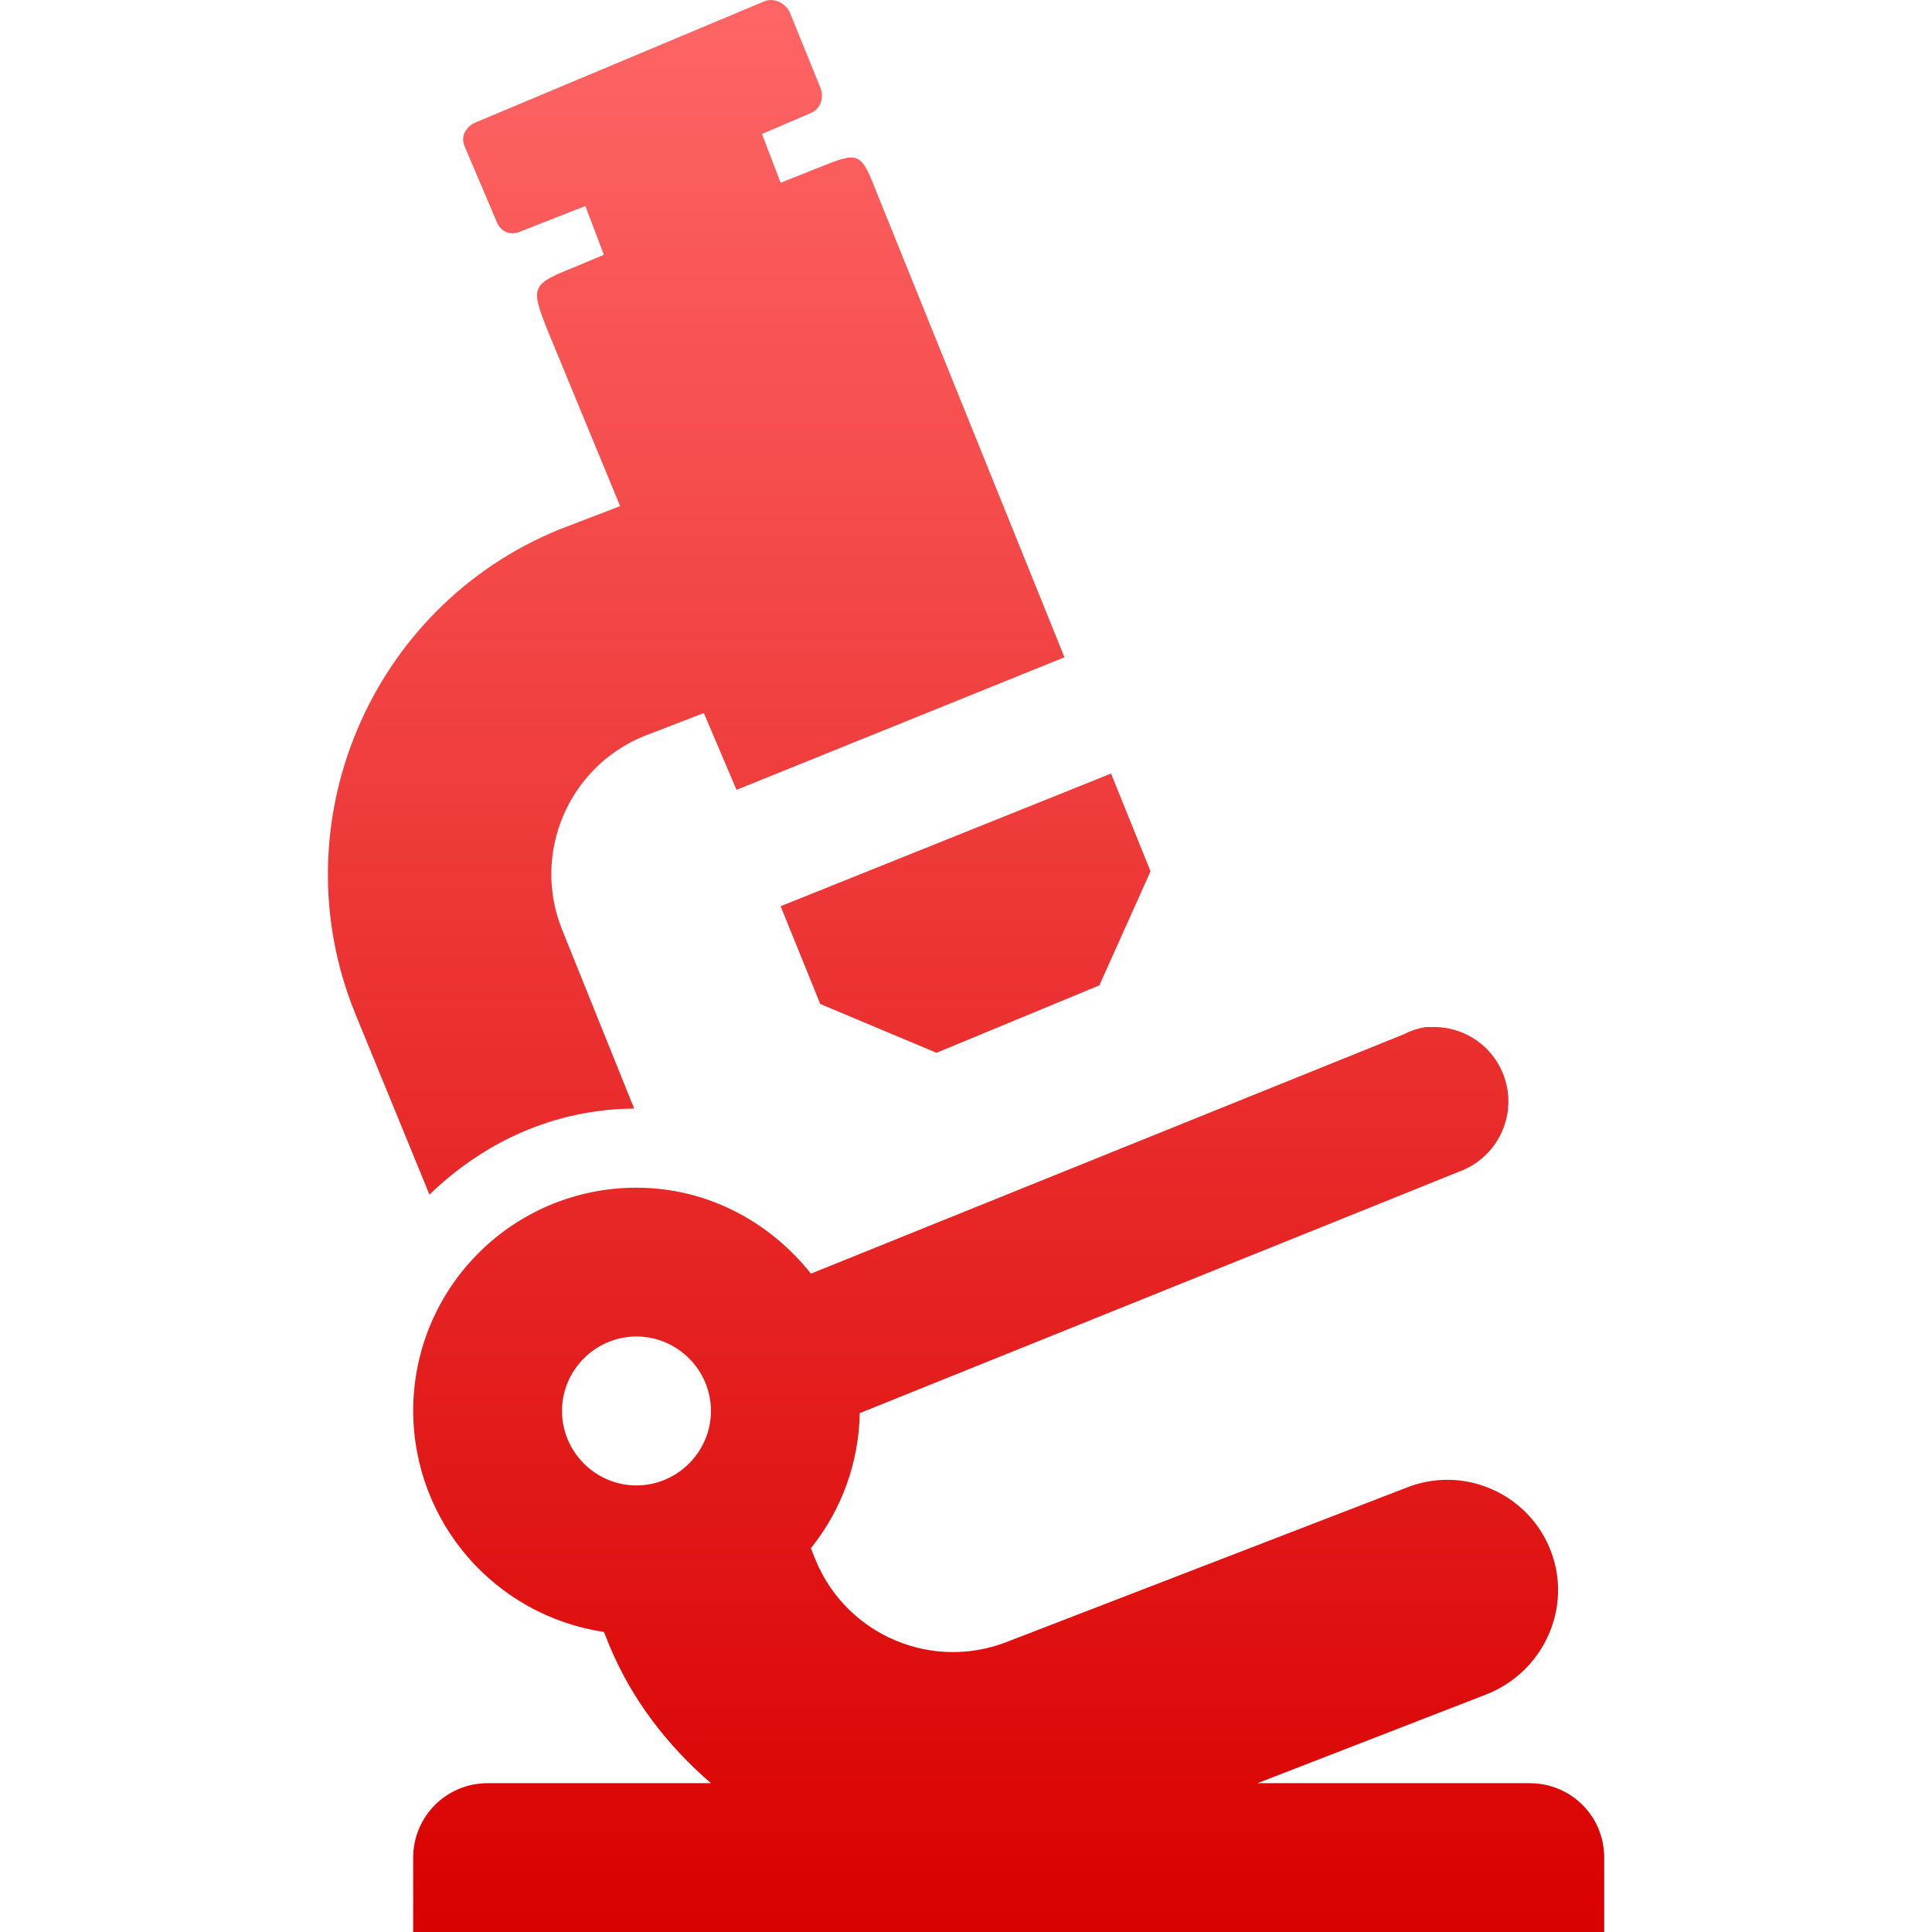 <svg xmlns="http://www.w3.org/2000/svg" xmlns:xlink="http://www.w3.org/1999/xlink" width="64" height="64" viewBox="0 0 64 64" version="1.1">
<defs>
<linearGradient id="linear0" gradientUnits="userSpaceOnUse" x1="0" y1="0" x2="0" y2="1" gradientTransform="matrix(42.277,0,0,64,10.863,0)">
<stop offset="0" style="stop-color:#ff6666;stop-opacity:1;"/>
<stop offset="1" style="stop-color:#d90000;stop-opacity:1;"/>
</linearGradient>
</defs>
<g id="surface1">
<path style=" stroke:none;fill-rule:nonzero;fill:url(#linear0);" d="M 25.32 0.043 L 15.766 4.051 C 15.438 4.184 15.258 4.504 15.379 4.82 L 16.461 7.363 C 16.594 7.684 16.914 7.809 17.23 7.672 L 19.391 6.824 L 20.004 8.441 L 19.082 8.828 C 17.578 9.426 17.559 9.484 18.156 10.984 L 20.543 16.766 L 18.539 17.535 C 12.262 20.086 9.215 27.293 11.762 33.562 L 14.227 39.574 C 16.008 37.848 18.34 36.742 21.008 36.723 L 18.617 30.789 C 17.613 28.277 18.816 25.426 21.316 24.391 L 23.316 23.621 L 24.398 26.164 L 35.262 21.773 L 29.098 6.516 C 28.5 5.004 28.52 4.984 27.016 5.594 L 25.859 6.055 L 25.242 4.438 L 26.863 3.742 C 27.191 3.605 27.309 3.223 27.172 2.895 L 26.172 0.43 C 26.035 0.109 25.648 -0.09 25.32 0.043 Z M 36.805 25.625 L 25.859 30.02 L 27.172 33.258 L 31.023 34.875 L 36.418 32.641 L 38.113 28.863 Z M 47.207 34.027 C 46.965 34.066 46.727 34.145 46.512 34.258 L 26.863 42.191 C 25.504 40.48 23.441 39.344 21.082 39.344 C 16.996 39.344 13.688 42.652 13.688 46.738 C 13.695 50.406 16.379 53.516 20.004 54.059 C 20.062 54.184 20.109 54.32 20.16 54.445 C 20.922 56.312 22.125 57.836 23.551 59.07 L 16.152 59.07 C 14.789 59.07 13.688 60.172 13.688 61.535 L 13.688 64 L 53.141 64 L 53.141 61.535 C 53.141 60.164 52.043 59.07 50.672 59.07 L 41.656 59.07 L 49.207 56.141 C 51.117 55.41 52.109 53.27 51.367 51.363 C 51.012 50.449 50.309 49.719 49.41 49.328 C 48.516 48.934 47.5 48.918 46.59 49.281 L 33.414 54.367 C 30.902 55.383 28.043 54.176 27.016 51.672 C 26.98 51.574 26.898 51.398 26.863 51.285 C 27.883 50.016 28.453 48.441 28.48 46.812 L 48.363 38.801 C 49.488 38.375 50.152 37.203 49.922 36.016 C 49.691 34.832 48.641 33.988 47.434 34.023 L 47.207 34.023 Z M 21.082 44.273 C 22.438 44.273 23.551 45.383 23.551 46.738 C 23.551 48.094 22.438 49.207 21.082 49.207 C 19.727 49.207 18.617 48.094 18.617 46.738 C 18.617 45.383 19.727 44.273 21.082 44.273 Z M 21.082 44.273 "/>
</g>
</svg>
